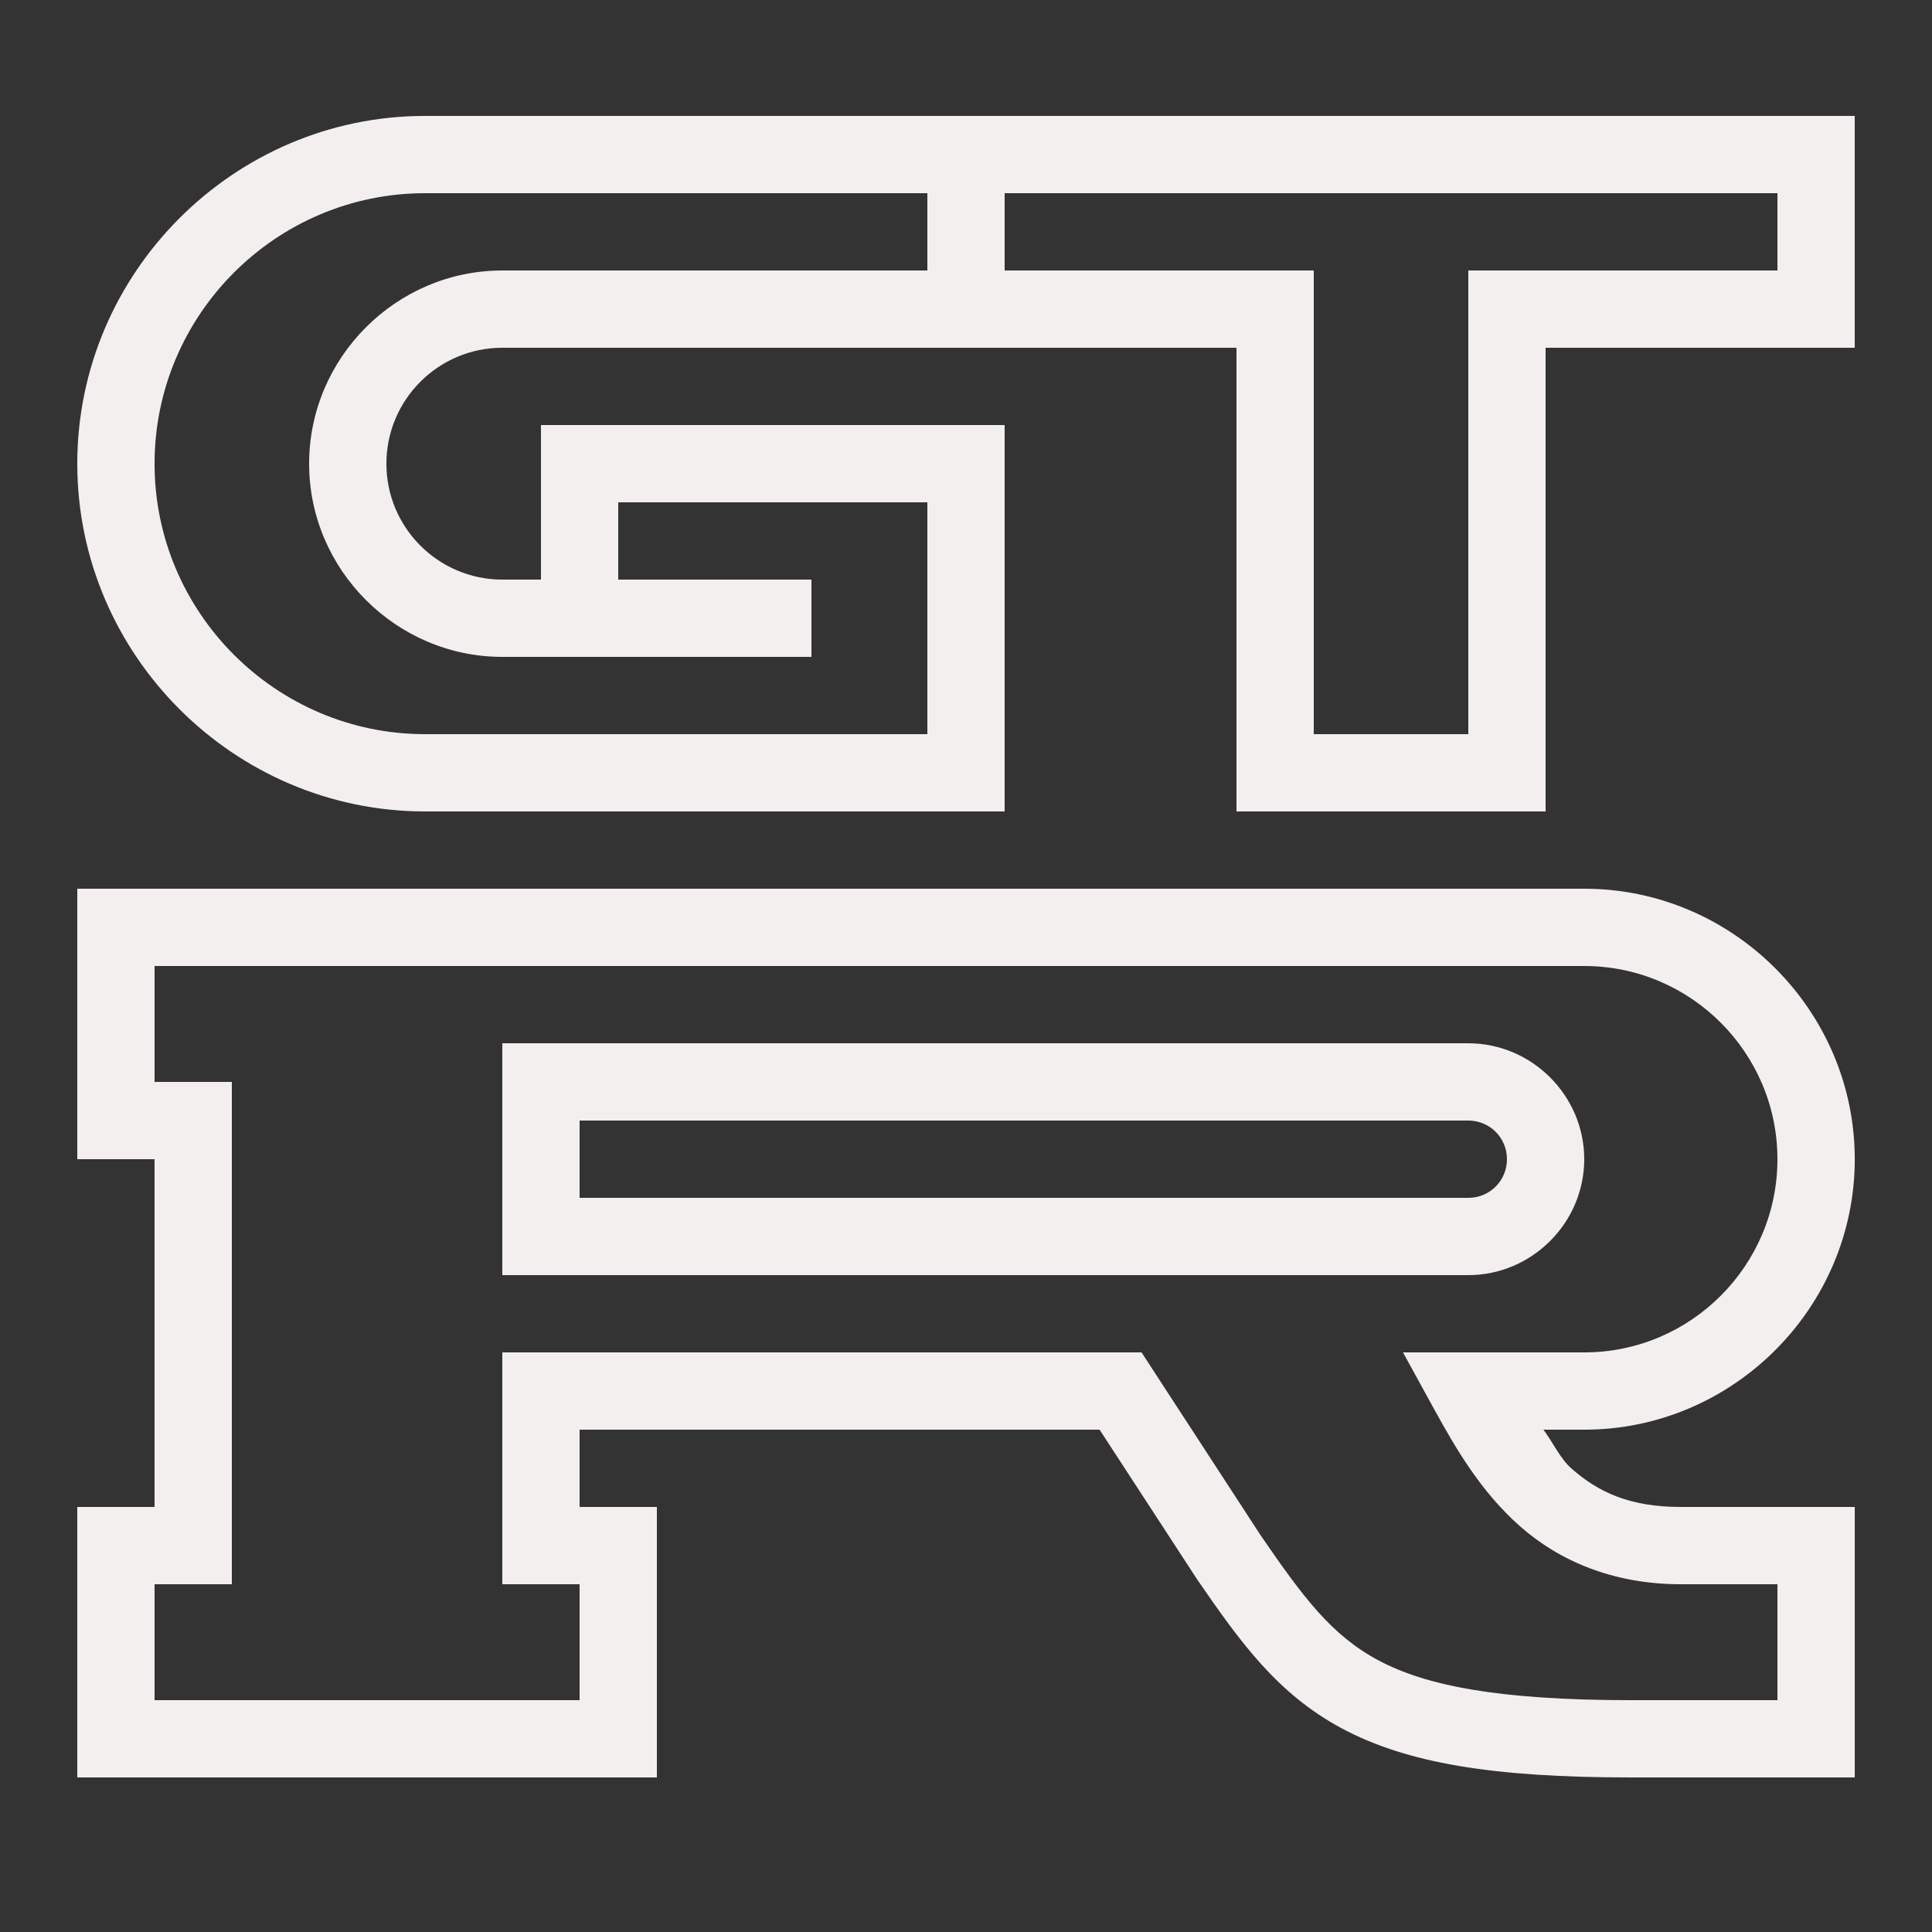 <svg xmlns="http://www.w3.org/2000/svg" xmlns:xlink="http://www.w3.org/1999/xlink" viewBox="0,0,256,256" width="100px" height="100px" fill-rule="nonzero"><rect x="0" y="0" width="256" height="256" fill="#333333" stroke="none"/><g fill="#f4efef" fill-rule="nonzero" stroke="none" stroke-width="1" stroke-linecap="butt" stroke-linejoin="miter" stroke-miterlimit="10" stroke-dasharray="" stroke-dashoffset="0" font-family="none" font-weight="none" font-size="none" text-anchor="none" style="mix-blend-mode: normal"><g transform="scale(5.12,5.12)"><path d="M11,3c-4.945,0 -9,4.055 -9,9c0,4.945 4.055,9 9,9h15v-3v-2v-5h-12v4h-1c-1.655,0 -3,-1.345 -3,-3c0,-1.655 1.345,-3 3,-3h13h6v12h8v-12h8v-6h-1h-21zM11,5h13v2h-11c-2.745,0 -5,2.255 -5,5c0,2.745 2.255,5 5,5h3h5v-2h-5v-2h8v3v2v1h-13c-3.855,0 -7,-3.145 -7,-7c0,-3.855 3.145,-7 7,-7zM26,5h20v2h-8v12h-4v-12h-8zM2,23v7h2v9h-2v7h15v-7h-2v-2h13.457l2.512,3.855l0.008,0.012c1.107,1.61 2.075,2.969 3.752,3.865c1.677,0.896 3.899,1.268 7.471,1.268h5.801v-7h-4.5c-1.335,0 -2.143,-0.387 -2.838,-1c-0.28,-0.247 -0.477,-0.675 -0.719,-1h1.057c3.845,0 7,-3.155 7,-7c0,-3.845 -3.155,-7 -7,-7zM4,25h37c2.755,0 5,2.245 5,5c0,2.755 -2.245,5 -5,5h-4.691l0.814,1.482c0.562,1.022 1.209,2.13 2.215,3.018c1.006,0.887 2.397,1.5 4.162,1.5h2.5v3h-3.801c-3.429,0 -5.305,-0.378 -6.527,-1.031c-1.217,-0.65 -1.949,-1.638 -3.033,-3.215l-0.006,-0.01c-0.003,-0.004 -0.005,-0.006 -0.008,-0.01l-3.082,-4.734h-16.543v6h2v3h-11v-3h2v-13h-2zM13,27v6h25c1.645,0 3,-1.355 3,-3c0,-1.645 -1.355,-3 -3,-3zM15,29h23c0.555,0 1,0.445 1,1c0,0.555 -0.445,1 -1,1h-23z"></path></g></g></svg>